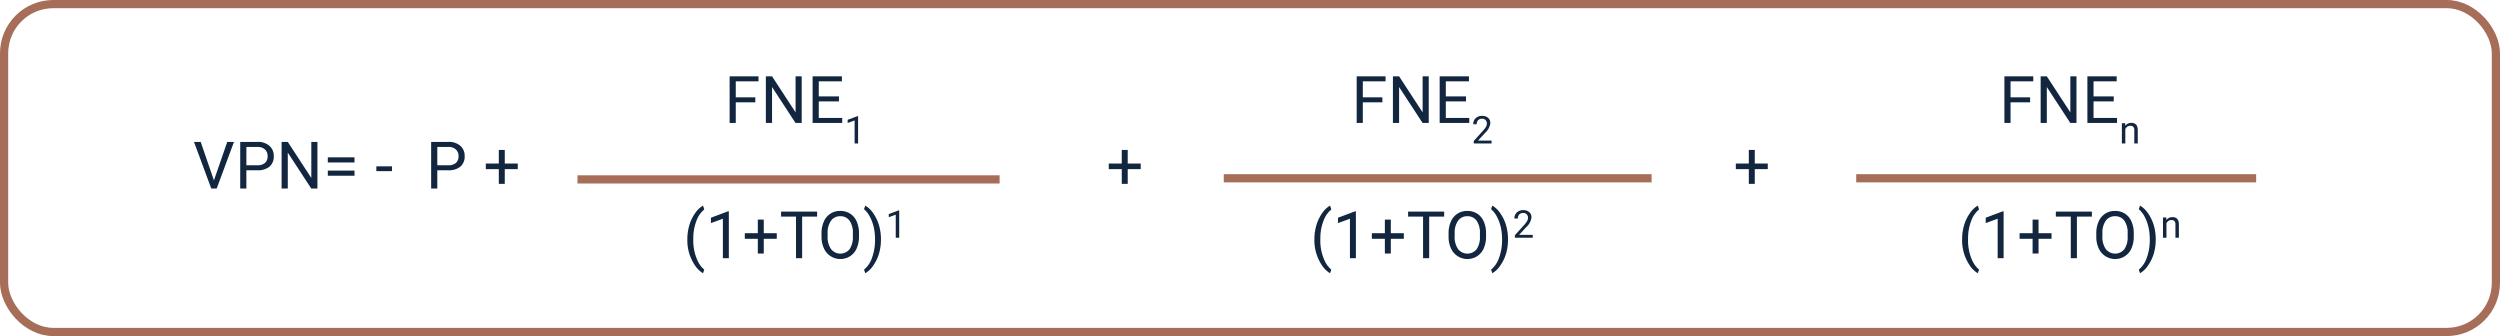 <svg xmlns="http://www.w3.org/2000/svg" width="610" height="82" viewBox="0 0 610 82">
  <g id="Grupo_70226" data-name="Grupo 70226" transform="translate(-180.438 -1176)">
    <g id="Grupo_70224" data-name="Grupo 70224" transform="translate(-9 5)">
      <path id="Trazado_143444" data-name="Trazado 143444" d="M15.2,13.008l3.25-9.383h1.641L15.875,15H14.547L10.336,3.625h1.633Zm7.914-2.461V15h-1.5V3.625h4.2a4.215,4.215,0,0,1,2.926.953A3.231,3.231,0,0,1,29.8,7.1a3.189,3.189,0,0,1-1.035,2.551,4.4,4.4,0,0,1-2.965.895Zm0-1.227h2.7a2.7,2.7,0,0,0,1.844-.567,2.075,2.075,0,0,0,.641-1.64,2.143,2.143,0,0,0-.641-1.628A2.525,2.525,0,0,0,25.9,4.852H23.117ZM40.453,15H38.945L33.219,6.234V15H31.711V3.625h1.508l5.742,8.8v-8.8h1.492ZM49.5,8.641H42.984V7.383H49.5Zm0,3.242H42.984v-1.25H49.5Zm9.141-1.125H54.828V9.578h3.813ZM69.7,10.547V15H68.2V3.625h4.2a4.215,4.215,0,0,1,2.926.953A3.231,3.231,0,0,1,76.375,7.1,3.189,3.189,0,0,1,75.34,9.652a4.4,4.4,0,0,1-2.965.895Zm0-1.227h2.7a2.7,2.7,0,0,0,1.844-.567,2.075,2.075,0,0,0,.641-1.64,2.143,2.143,0,0,0-.641-1.628,2.525,2.525,0,0,0-1.758-.634H69.7ZM86.164,8.9h3.172v1.367H86.164v3.594H84.711V10.266H81.539V8.9h3.172V5.578h1.453Z" transform="translate(226.438 1202)" fill="#12263f"/>
      <path id="Trazado_143464" data-name="Trazado 143464" d="M11.164,8.9h3.172v1.367H11.164v3.594H9.711V10.266H6.539V8.9H9.711V5.578h1.453Z" transform="translate(453.438 1202)" fill="#12263f"/>
      <path id="Trazado_143465" data-name="Trazado 143465" d="M11.164,8.9h3.172v1.367H11.164v3.594H9.711V10.266H6.539V8.9H9.711V5.578h1.453Z" transform="translate(606.438 1202)" fill="#12263f"/>
      <path id="Trazado_143443" data-name="Trazado 143443" d="M59.3,9.977H54.528V15h-1.5V3.625h7.047V4.852H54.528v3.9H59.3ZM70.614,15H69.106L63.38,6.234V15H61.872V3.625H63.38l5.742,8.8v-8.8h1.492Zm9.094-5.258h-4.93v4.031H80.5V15H73.278V3.625h7.148V4.852H74.778V8.516h4.93ZM84.374,20h-.848V14.381l-1.7.624V14.24l2.415-.907h.132Z" transform="translate(314.438 1186)" fill="#12263f"/>
      <path id="Trazado_143447" data-name="Trazado 143447" d="M59.3,9.977H54.528V15h-1.5V3.625h7.047V4.852H54.528v3.9H59.3ZM70.614,15H69.106L63.38,6.234V15H61.872V3.625H63.38l5.742,8.8v-8.8h1.492Zm9.094-5.258h-4.93v4.031H80.5V15H73.278V3.625h7.148V4.852H74.778V8.516h4.93ZM85.95,20H81.6v-.606l2.3-2.552a5.457,5.457,0,0,0,.7-.941,1.571,1.571,0,0,0,.194-.75,1.19,1.19,0,0,0-.314-.852,1.1,1.1,0,0,0-.838-.333,1.3,1.3,0,0,0-.977.358,1.366,1.366,0,0,0-.349,1h-.843a1.957,1.957,0,0,1,.59-1.481,2.188,2.188,0,0,1,1.579-.565,2.1,2.1,0,0,1,1.463.485,1.655,1.655,0,0,1,.538,1.292A3.8,3.8,0,0,1,84.4,17.384l-1.777,1.928H85.95Z" transform="translate(467.438 1186)" fill="#12263f"/>
      <path id="Trazado_143448" data-name="Trazado 143448" d="M59.347,9.977H54.574V15h-1.5V3.625h7.047V4.852H54.574v3.9h4.773ZM70.66,15H69.152L63.425,6.234V15H61.917V3.625h1.508l5.742,8.8v-8.8H70.66Zm9.094-5.258h-4.93v4.031H80.55V15H73.324V3.625h7.148V4.852H74.824V8.516h4.93Zm2.779,5.327.027.62a1.8,1.8,0,0,1,1.476-.711q1.563,0,1.577,1.764V20H84.77V16.737a1.135,1.135,0,0,0-.244-.788.977.977,0,0,0-.745-.255,1.217,1.217,0,0,0-.72.219,1.485,1.485,0,0,0-.483.574V20h-.843V15.069Z" transform="translate(625.438 1186)" fill="#12263f"/>
      <path id="Trazado_143445" data-name="Trazado 143445" d="M42.712,10.383a12.079,12.079,0,0,1,.473-3.391,9.85,9.85,0,0,1,1.41-2.953A6,6,0,0,1,46.54,2.164l.3.953a6.222,6.222,0,0,0-1.871,2.672,11.583,11.583,0,0,0-.8,4.023l-.008.664a11.643,11.643,0,0,0,1.1,5.234,6.252,6.252,0,0,0,1.578,2.078l-.3.883a6.192,6.192,0,0,1-1.984-1.937A10.859,10.859,0,0,1,42.712,10.383ZM52.837,15H51.384V5.367L48.47,6.438V5.125L52.61,3.57h.227ZM61.36,8.9h3.172v1.367H61.36v3.594H59.907V10.266H56.735V8.9h3.172V5.578H61.36ZM74.376,4.852H70.72V15H69.227V4.852H65.579V3.625h8.8ZM84.595,9.68a7.037,7.037,0,0,1-.562,2.918,4.261,4.261,0,0,1-1.594,1.9,4.4,4.4,0,0,1-6.4-1.887,6.752,6.752,0,0,1-.59-2.832v-.82a6.953,6.953,0,0,1,.57-2.9,4.218,4.218,0,0,1,4-2.594,4.41,4.41,0,0,1,2.41.66,4.253,4.253,0,0,1,1.605,1.914,7.071,7.071,0,0,1,.563,2.918ZM83.1,8.945A5.1,5.1,0,0,0,82.29,5.84a2.68,2.68,0,0,0-2.273-1.082A2.651,2.651,0,0,0,77.778,5.84a5,5,0,0,0-.84,3V9.68a5.107,5.107,0,0,0,.824,3.082,2.888,2.888,0,0,0,4.52.063,5.079,5.079,0,0,0,.82-3.035Zm6.852,1.516A12.084,12.084,0,0,1,89.5,13.8a9.876,9.876,0,0,1-1.4,2.949,6.127,6.127,0,0,1-1.973,1.922l-.3-.883a6.281,6.281,0,0,0,1.934-2.863,12.387,12.387,0,0,0,.746-4.309v-.25a12.861,12.861,0,0,0-.344-3.051A10.3,10.3,0,0,0,87.2,4.789a5.838,5.838,0,0,0-1.379-1.742l.3-.883A6.1,6.1,0,0,1,88.091,4.07a9.9,9.9,0,0,1,1.4,2.945A12.363,12.363,0,0,1,89.954,10.461ZM94.409,10h-.848V4.381l-1.7.624V4.24l2.415-.907h.132Z" transform="translate(314.438 1219)" fill="#12263f"/>
      <path id="Trazado_143446" data-name="Trazado 143446" d="M42.712,10.383a12.079,12.079,0,0,1,.473-3.391,9.85,9.85,0,0,1,1.41-2.953A6,6,0,0,1,46.54,2.164l.3.953a6.222,6.222,0,0,0-1.871,2.672,11.583,11.583,0,0,0-.8,4.023l-.008.664a11.643,11.643,0,0,0,1.1,5.234,6.252,6.252,0,0,0,1.578,2.078l-.3.883a6.192,6.192,0,0,1-1.984-1.937A10.859,10.859,0,0,1,42.712,10.383ZM52.837,15H51.384V5.367L48.47,6.438V5.125L52.61,3.57h.227ZM61.36,8.9h3.172v1.367H61.36v3.594H59.907V10.266H56.735V8.9h3.172V5.578H61.36ZM74.376,4.852H70.72V15H69.227V4.852H65.579V3.625h8.8ZM84.595,9.68a7.037,7.037,0,0,1-.562,2.918,4.261,4.261,0,0,1-1.594,1.9,4.4,4.4,0,0,1-6.4-1.887,6.752,6.752,0,0,1-.59-2.832v-.82a6.953,6.953,0,0,1,.57-2.9,4.218,4.218,0,0,1,4-2.594,4.41,4.41,0,0,1,2.41.66,4.253,4.253,0,0,1,1.605,1.914,7.071,7.071,0,0,1,.563,2.918ZM83.1,8.945A5.1,5.1,0,0,0,82.29,5.84a2.68,2.68,0,0,0-2.273-1.082A2.651,2.651,0,0,0,77.778,5.84a5,5,0,0,0-.84,3V9.68a5.107,5.107,0,0,0,.824,3.082,2.888,2.888,0,0,0,4.52.063,5.079,5.079,0,0,0,.82-3.035Zm6.852,1.516A12.084,12.084,0,0,1,89.5,13.8a9.876,9.876,0,0,1-1.4,2.949,6.127,6.127,0,0,1-1.973,1.922l-.3-.883a6.281,6.281,0,0,0,1.934-2.863,12.387,12.387,0,0,0,.746-4.309v-.25a12.861,12.861,0,0,0-.344-3.051A10.3,10.3,0,0,0,87.2,4.789a5.838,5.838,0,0,0-1.379-1.742l.3-.883A6.1,6.1,0,0,1,88.091,4.07a9.9,9.9,0,0,1,1.4,2.945A12.363,12.363,0,0,1,89.954,10.461ZM95.986,10H91.638V9.394l2.3-2.552a5.457,5.457,0,0,0,.7-.941,1.571,1.571,0,0,0,.194-.75,1.19,1.19,0,0,0-.314-.852,1.1,1.1,0,0,0-.838-.333,1.3,1.3,0,0,0-.977.358,1.366,1.366,0,0,0-.349,1h-.843a1.957,1.957,0,0,1,.59-1.481,2.188,2.188,0,0,1,1.579-.565,2.1,2.1,0,0,1,1.463.485,1.655,1.655,0,0,1,.538,1.292,3.8,3.8,0,0,1-1.249,2.333L92.654,9.312h3.331Z" transform="translate(467.438 1219)" fill="#12263f"/>
      <path id="Trazado_143449" data-name="Trazado 143449" d="M42.757,10.383a12.079,12.079,0,0,1,.473-3.391,9.85,9.85,0,0,1,1.41-2.953,6,6,0,0,1,1.945-1.875l.3.953a6.222,6.222,0,0,0-1.871,2.672,11.583,11.583,0,0,0-.8,4.023l-.008.664a11.643,11.643,0,0,0,1.1,5.234,6.252,6.252,0,0,0,1.578,2.078l-.3.883A6.192,6.192,0,0,1,44.6,16.734,10.859,10.859,0,0,1,42.757,10.383ZM52.882,15H51.429V5.367l-2.914,1.07V5.125L52.656,3.57h.227Zm8.523-6.1h3.172v1.367H61.406v3.594H59.953V10.266H56.781V8.9h3.172V5.578h1.453ZM74.421,4.852H70.765V15H69.273V4.852H65.624V3.625h8.8ZM84.64,9.68a7.037,7.037,0,0,1-.562,2.918,4.261,4.261,0,0,1-1.594,1.9,4.4,4.4,0,0,1-6.4-1.887,6.752,6.752,0,0,1-.59-2.832v-.82a6.953,6.953,0,0,1,.57-2.9,4.218,4.218,0,0,1,4-2.594,4.41,4.41,0,0,1,2.41.66,4.253,4.253,0,0,1,1.605,1.914,7.071,7.071,0,0,1,.563,2.918Zm-1.492-.734a5.1,5.1,0,0,0-.812-3.105,2.68,2.68,0,0,0-2.273-1.082A2.651,2.651,0,0,0,77.824,5.84a5,5,0,0,0-.84,3V9.68a5.107,5.107,0,0,0,.824,3.082,2.888,2.888,0,0,0,4.52.063,5.079,5.079,0,0,0,.82-3.035ZM90,10.461a12.084,12.084,0,0,1-.457,3.34,9.876,9.876,0,0,1-1.4,2.949,6.127,6.127,0,0,1-1.973,1.922l-.3-.883A6.281,6.281,0,0,0,87.8,14.926a12.387,12.387,0,0,0,.746-4.309v-.25A12.861,12.861,0,0,0,88.2,7.316a10.3,10.3,0,0,0-.957-2.527,5.838,5.838,0,0,0-1.379-1.742l.3-.883A6.1,6.1,0,0,1,88.136,4.07a9.9,9.9,0,0,1,1.4,2.945A12.363,12.363,0,0,1,90,10.461Zm2.568-5.392.027.62a1.8,1.8,0,0,1,1.476-.711q1.563,0,1.577,1.764V10h-.843V6.737a1.135,1.135,0,0,0-.244-.788.977.977,0,0,0-.745-.255,1.217,1.217,0,0,0-.72.219,1.485,1.485,0,0,0-.483.574V10H91.77V5.069Z" transform="translate(625.438 1219)" fill="#12263f"/>
      <line id="Línea_419" data-name="Línea 419" x2="103" transform="translate(330.339 1214.775)" fill="none" stroke="#a66d58" stroke-width="2"/>
      <path id="Trazado_143450" data-name="Trazado 143450" d="M14.1,0H118.49" transform="translate(473.938 1214.5)" fill="none" stroke="#a66d58" stroke-width="2"/>
      <path id="Trazado_143451" data-name="Trazado 143451" d="M10.415,0H108" transform="translate(631.938 1214.5)" fill="none" stroke="#a66d58" stroke-width="2"/>
    </g>
    <g id="Rectángulo_31973" data-name="Rectángulo 31973" transform="translate(180.438 1176)" fill="none" stroke="#a66d58" stroke-width="2">
      <rect width="610" height="82" rx="13" stroke="none"/>
      <rect x="1" y="1" width="608" height="80" rx="12" fill="none"/>
    </g>
  </g>
</svg>
